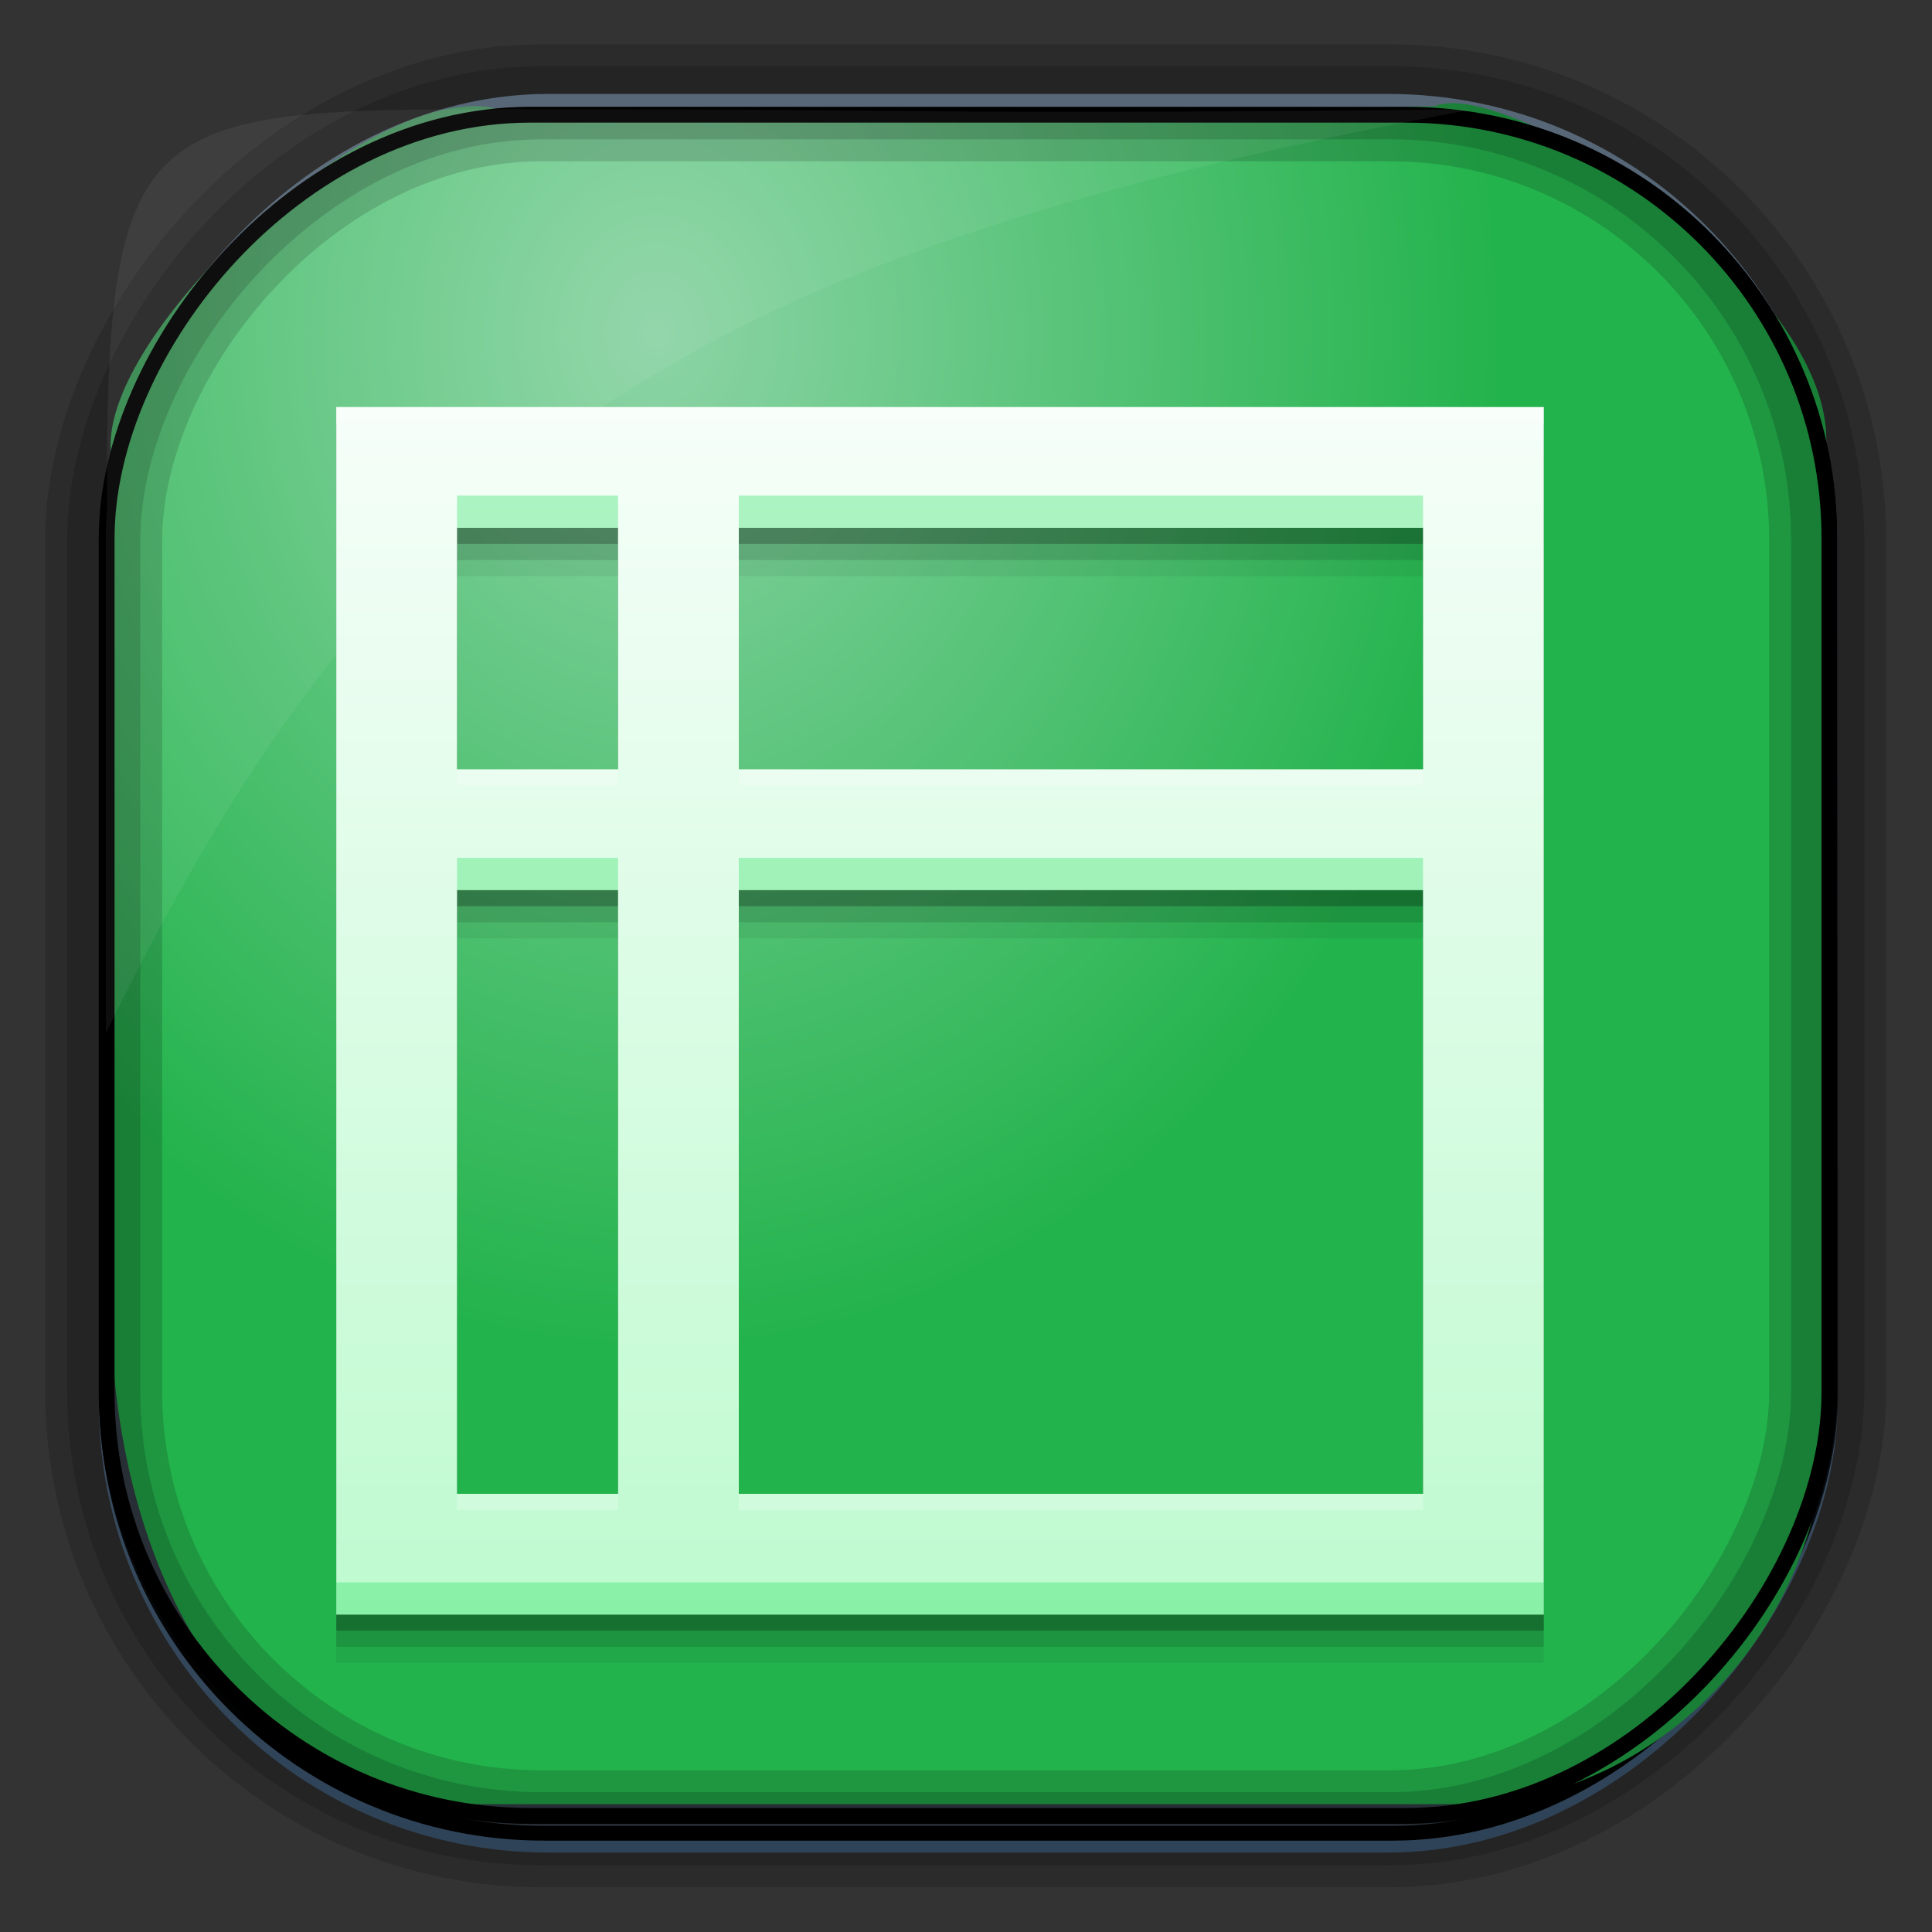 <?xml version="1.0" encoding="UTF-8" standalone="no"?>
<!-- Created with Inkscape (http://www.inkscape.org/) -->
<svg id="svg3449" xmlns:rdf="http://www.w3.org/1999/02/22-rdf-syntax-ns#" xmlns="http://www.w3.org/2000/svg" height="128" width="128" version="1.0" xmlns:cc="http://creativecommons.org/ns#" xmlns:xlink="http://www.w3.org/1999/xlink" xmlns:dc="http://purl.org/dc/elements/1.1/">
 <rect width="100%" height="100%" fill="#333333" stroke="none"/>
 <defs id="defs3451">
  <linearGradient id="linearGradient3514" y2="-9.103" gradientUnits="userSpaceOnUse" x2="66.492" gradientTransform="matrix(.968 0 0 .979 2.179 .166)" y1="-42.638" x1="67.952">
   <stop id="stop4620" style="stop-color:#37414b" offset="0"/>
   <stop id="stop4622" style="stop-color:#37414b;stop-opacity:0" offset="1"/>
  </linearGradient>
  <linearGradient id="linearGradient3516" y2="-11.847" gradientUnits="userSpaceOnUse" x2="58.98" gradientTransform="matrix(.968 0 0 .979 2.179 .166)" y1="-118.55" x1="57.173">
   <stop id="stop4596" offset="0"/>
   <stop id="stop4598" style="stop-opacity:0" offset="1"/>
  </linearGradient>
  <linearGradient id="linearGradient3519" y2="50.369" gradientUnits="userSpaceOnUse" x2="76.558" gradientTransform="matrix(.968 0 0 .979 3.242 -129.19)" y1="13.164" x1="76.558">
   <stop id="stop3392" style="stop-color:#425e7b" offset="0"/>
   <stop id="stop3394" style="stop-color:#7a91a7" offset="1"/>
  </linearGradient>
  <linearGradient id="linearGradient3521" y2="-8.74" gradientUnits="userSpaceOnUse" x2="60.217" gradientTransform="matrix(.968 0 0 .979 2.179 .166)" y1="-123.72" x1="60.395">
   <stop id="stop3392-4-8" style="stop-color:#425e7b" offset="0"/>
   <stop id="stop3394-8-0" style="stop-color:#7a91a7" offset="1"/>
  </linearGradient>
  <radialGradient id="radialGradient3349" gradientUnits="userSpaceOnUse" cy="45.647" cx="42.148" gradientTransform="matrix(.947 0 0 1.139 3.595 -29.89)" r="58.984">
   <stop id="stop10962" style="stop-color:#8dd4a6" offset="0"/>
   <stop id="stop10964" style="stop-color:#23b34c" offset="1"/>
  </radialGradient>
  <linearGradient id="linearGradient11273" y2="9" gradientUnits="userSpaceOnUse" x2="24.71" gradientTransform="matrix(2.667 0 0 2.667 -150.11 -27.342)" y1="39" x1="24.71">
   <stop id="stop4453" style="stop-color:#befacf" offset="0"/>
   <stop id="stop4455" style="stop-color:#f6fef9" offset="1"/>
  </linearGradient>
 </defs>
 <rect id="rect892" style="stroke:url(#linearGradient3521);stroke-width:.974;fill:url(#linearGradient3519)" transform="scale(1,-1)" ry="29.296" height="115.54" width="114.22" y="-122.25" x="7.039"/>
 <rect id="rect892-2" style="stroke:url(#linearGradient3516);stroke-width:.974;fill:url(#linearGradient3514)" transform="scale(1,-1)" ry="28.993" height="114.35" width="114.22" y="-121.46" x="7.06"/>
 <path id="rect895" style="fill:url(#radialGradient3349)" d="m33.051 7.26c-7.969-2.449-27.013 15.174-25.653 23.038-0.05 0.974-0.089 1.965-0.089 2.957v52.419c0 20.876 10.712 33.859 22.318 33.859h67.038c12.638 0 24.318-11.245 24.318-25.859v-64.017c0.7-10.928-21.283-24.659-25.926-22.618-47.846 0.865-18.017 0.224-62.003 0.224z"/>
 <rect id="rect892-2-7-8" style="opacity:.159;stroke:#000;stroke-width:4.845;fill:none" transform="scale(1,-1)" ry="28.993" height="114.35" width="114.22" y="-121.16" x="6.869"/>
 <rect id="rect892-2-7-1" style="opacity:.159;stroke:#000;stroke-width:7.751;fill:none" transform="scale(1,-1)" ry="28.993" height="114.35" width="114.22" y="-121.16" x="6.869"/>
 <rect id="rect892-2-7-2-9" ry="28.067" style="stroke:#000;stroke-width:1.049;fill:none" transform="scale(1,-1)" height="112.71" width="114.14" y="-120.31" x="7.065"/>
 <path id="path1187" style="fill:#fff;fill-opacity:.057" d="m33.017 7.232c-23.707 0-26.027 0.674-25.93 26.295-0.043 0.716-0.077 1.444-0.077 2.173v32.76c18.67-38.321 38.34-51.497 90.374-61.179-0.225-0.026-0.46-0.03-0.691-0.03-41.576 0.387-25.652-0.019-63.676-0.019z"/>
 <g id="g11265" transform="translate(148.39 30.312)">
  <path id="path4270" style="fill-opacity:.059" d="m-126.11-0.142v80h80v-80h-80zm8 8h10.667v16h-10.667v-16zm18.667 0h45.333v16h-45.333v-16zm-18.667 24h10.667v40h-10.667v-40zm18.667 0h45.333v40h-45.333v-40z"/>
  <path id="path4268" style="fill-opacity:.118" d="m-126.11-1.208v80h80v-80h-80zm8 8h10.667v16h-10.667v-16zm18.667 0h45.333v16h-45.333v-16zm-18.667 24h10.667v40h-10.667v-40zm18.667 0h45.333v40h-45.333v-40z"/>
  <path id="path4264" style="fill-opacity:.235" d="m-126.11-2.275v80h80v-80h-80zm8 8h10.667v16h-10.667v-16zm18.667 0h45.333v16h-45.333v-16zm-18.667 24h10.667v40h-10.667v-40zm18.667 0h45.333v40h-45.333v-40z"/>
  <path id="rect4230" style="fill:url(#linearGradient11273)" d="m-126.11-3.342v80h80v-80h-80zm8 8h10.667v16h-10.667v-16zm18.667 0h45.333v16h-45.333v-16zm-18.667 24h10.667v40h-10.667v-40zm18.667 0h45.333v40h-45.333v-40z"/>
  <path id="path4272" style="fill:#14db52;fill-opacity:.314" d="m-118.11 2.523v2.135h10.667v-2.135h-10.667zm18.667 0v2.135h45.333v-2.135h-45.333zm-18.667 24v2.135h10.667v-2.135h-10.667zm18.667 0v2.135h45.333v-2.135h-45.333zm-26.667 48v2.135h80v-2.135h-80z"/>
  <path id="path4277" style="fill:#fff;fill-opacity:.235" d="m-126.11-3.342v1.068h80v-1.068h-80zm8 24v1.068h10.667v-1.068h-10.667zm18.667 0v1.068h45.333v-1.068h-45.333zm-18.667 48v1.068h10.667v-1.068h-10.667zm18.667 0v1.068h45.333v-1.068h-45.333z"/>
 </g>
</svg>
